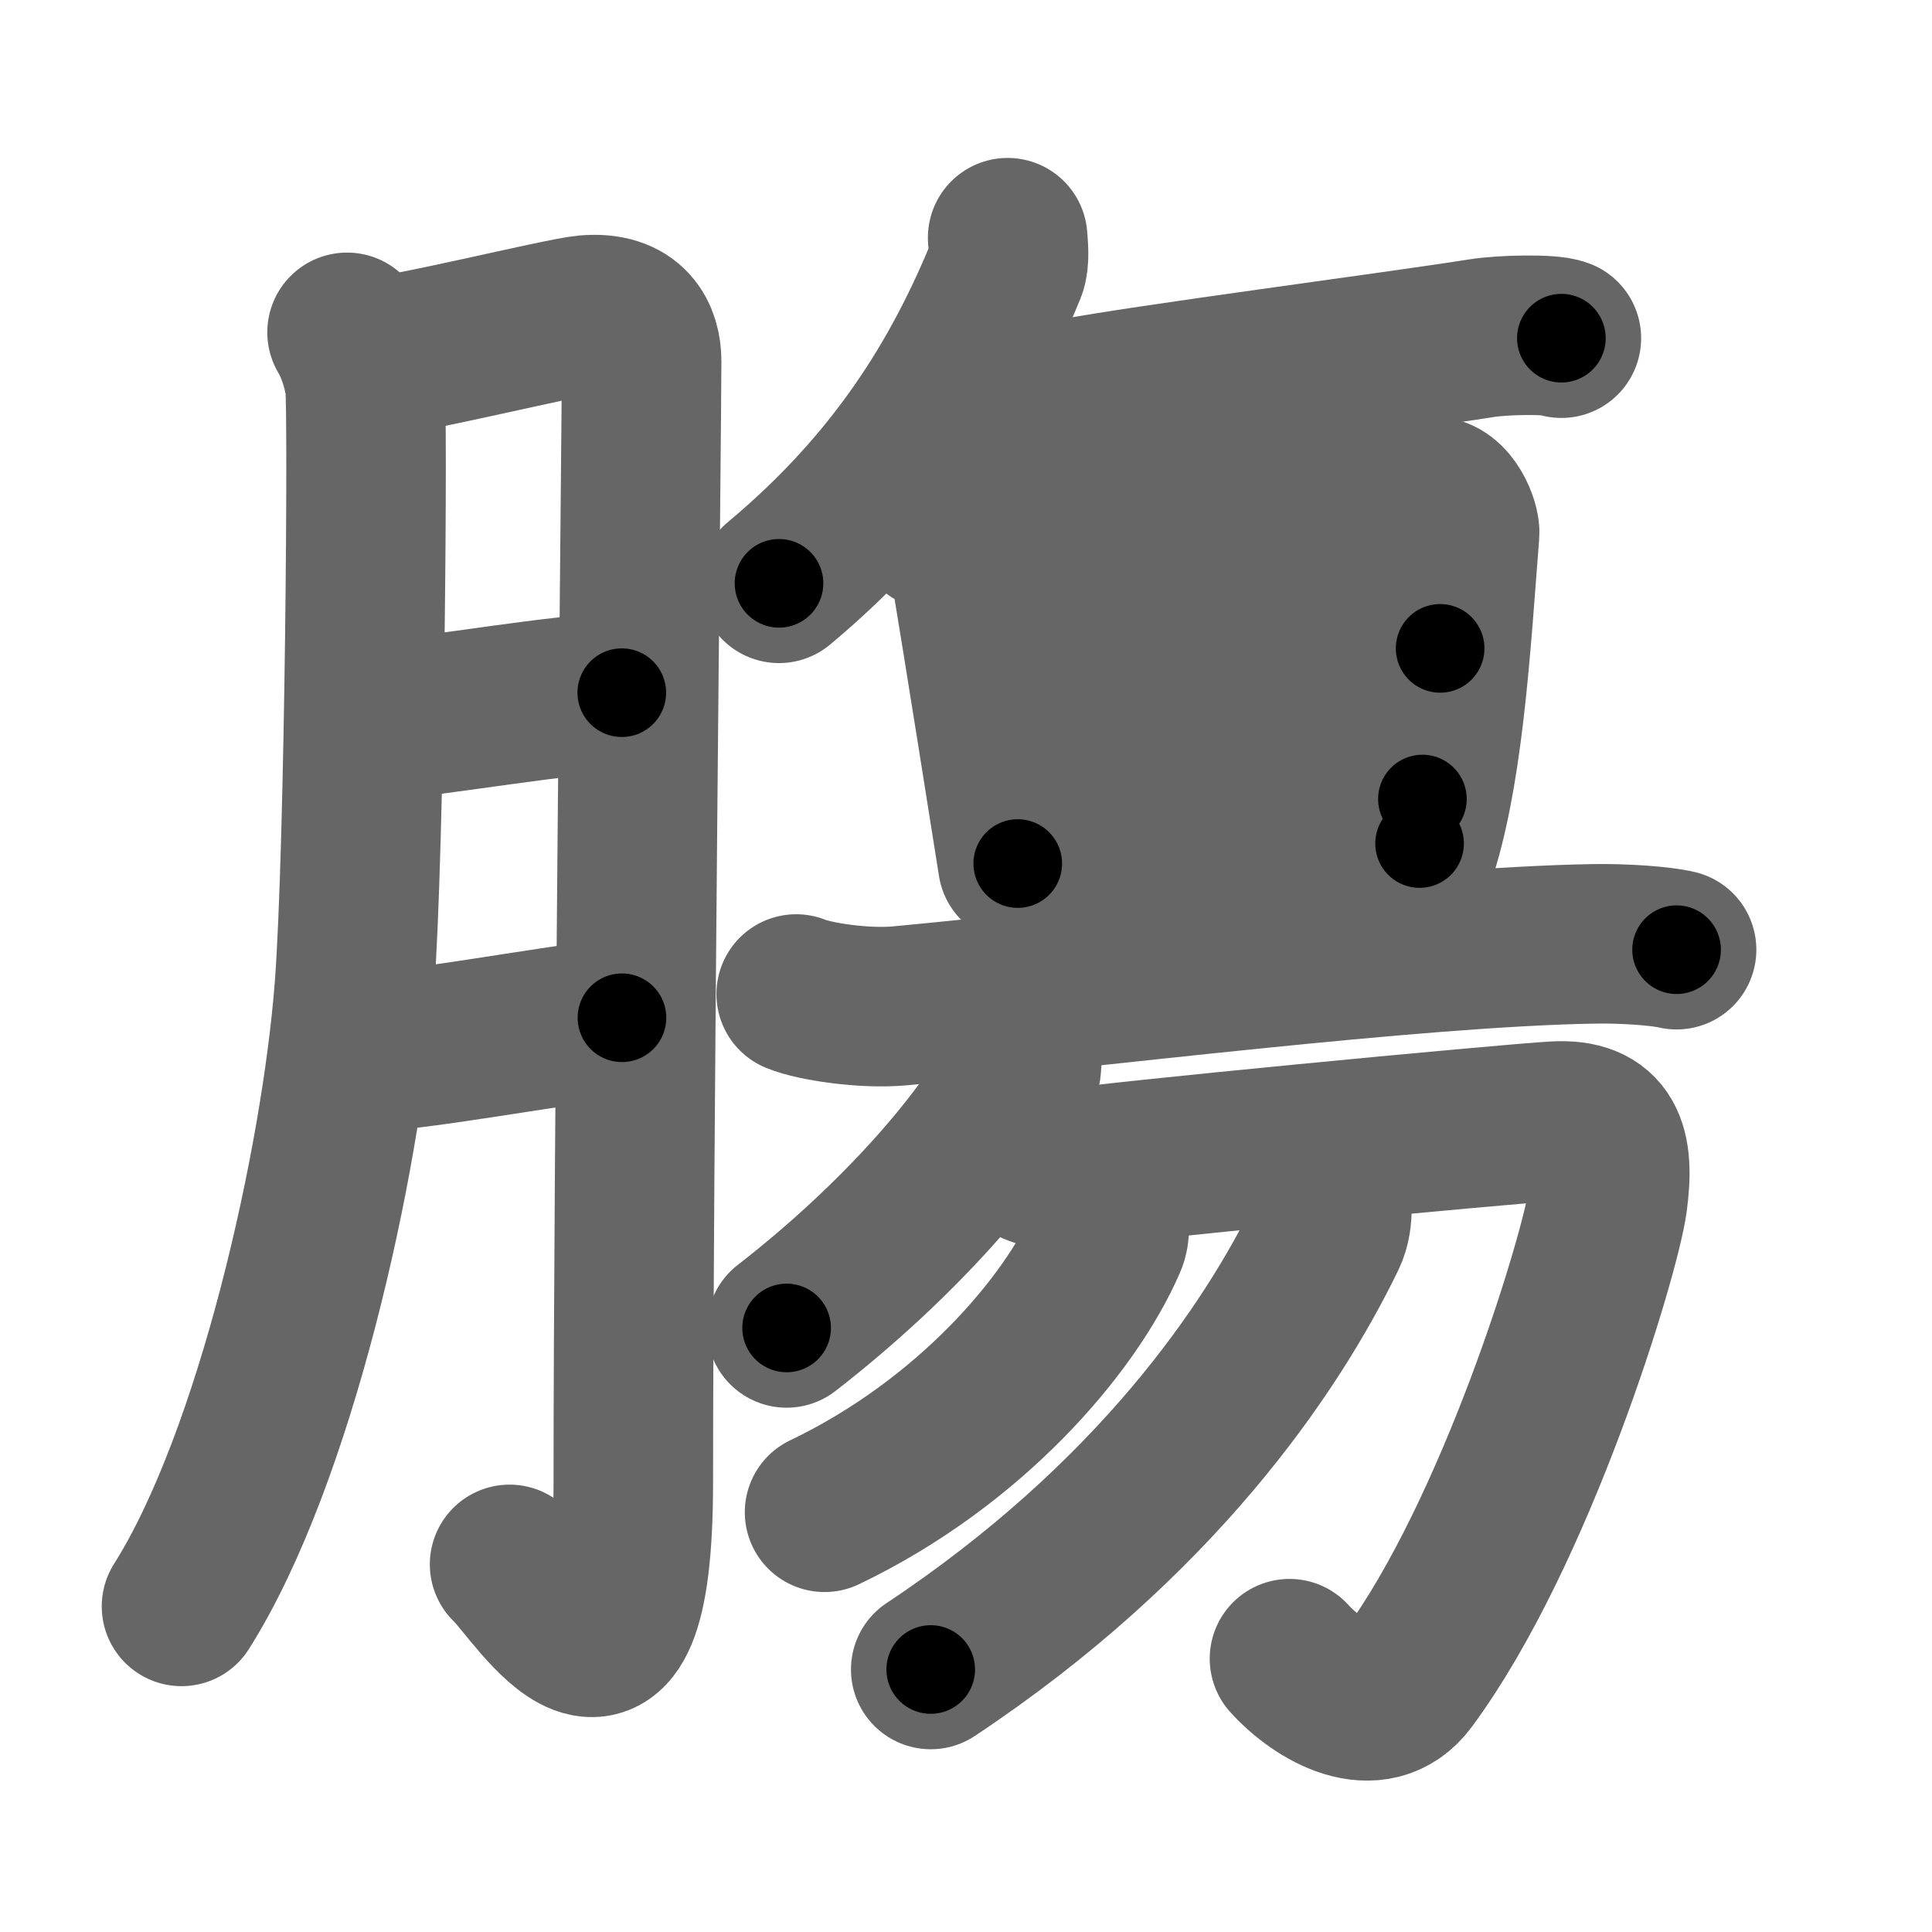 <svg xmlns="http://www.w3.org/2000/svg" width="109" height="109" viewBox="0 0 109 109" id="8193"><g fill="none" stroke="#666" stroke-width="9" stroke-linecap="round" stroke-linejoin="round"><g><g><path d="M19.58,18.75c0.56,0.95,0.81,1.91,1,2.83c0.19,0.92,0.01,26.41-0.59,34.17c-0.75,9.77-4.45,26.5-9.75,34.88" /><path d="M20.82,20.18c1.88-0.06,10.86-2.29,12.25-2.41c2.5-0.22,3.13,1.28,3.13,2.61c0,3.16-0.47,45.28-0.47,63.24c0,15.39-5.39,6.12-6.98,4.64" /><path d="M21.15,40.68c3.62-0.29,10.75-1.58,13.93-1.6" /><path d="M19.92,59.42c3.57-0.1,10.33-1.44,15.17-2" /></g><g><path d="M56.85,13.41c0.03,0.44,0.13,1.27-0.07,1.76c-2.52,6.19-6.17,12.18-12.83,17.74" /><path d="M56.42,22.25c1.33,0.25,3.21,0.39,3.92,0.25c4.49-0.85,18.26-2.63,23.25-3.42c1.17-0.19,3.91-0.25,4.5,0" /><g><g><g><path d="M52.75,29.92c1,0.58,1.91,1.64,2,2.17c0.62,3.68,2.59,16.1,2.67,16.63" /><path d="M54.92,31.42c4.65-0.6,19.86-3.02,25.81-3.42c1.04-0.07,1.66,1.63,1.62,2.08c-0.45,5.67-0.83,12.67-2.26,17.51" /><path d="M56.92,39.08c1.95,0,22.13-2.5,24.33-2.5" /><path d="M57.72,47.66c3.96-0.42,17.6-2.22,22.53-2.58" /></g><g><path d="M44.92,56.08c1.04,0.43,3.84,0.85,5.83,0.67c10.75-1,28.97-3.33,39.17-3.5c1.74-0.03,3.79,0.12,4.67,0.33" /></g></g><g><g><g><path d="M57.56,59.05c0.04,0.4,0.2,1.08-0.07,1.6c-1.91,3.71-6.74,9.33-13.11,14.27" /></g><path d="M57.75,65.42c0.7,0.44,1.72,0.79,2.83,0.5c1.12-0.29,24.41-2.52,27.19-2.67c2.79-0.14,3.34,1.46,2.93,4.51c-0.42,3.05-5.15,18.7-11.28,26.99c-1.84,2.49-5.02,0.65-6.67-1.17" /></g><g><path d="M62.53,68.64c0.04,0.34,0.13,0.9-0.09,1.38c-2.07,4.77-7.75,11.39-15.92,15.3" /></g><g><path d="M75.01,66.72c0.09,0.74,0.32,1.96-0.17,2.98c-3.11,6.42-9.65,16.07-22.33,24.49" /></g></g></g></g></g></g><g fill="none" stroke="#000" stroke-width="5" stroke-linecap="round" stroke-linejoin="round"><path d="M19.58,18.75c0.56,0.95,0.81,1.91,1,2.83c0.19,0.92,0.01,26.41-0.59,34.17c-0.75,9.77-4.45,26.5-9.75,34.88" stroke-dasharray="73.679" stroke-dashoffset="73.679"><animate attributeName="stroke-dashoffset" values="73.679;73.679;0" dur="0.554s" fill="freeze" begin="0s;8193.click" /></path><path d="M20.82,20.18c1.88-0.06,10.86-2.29,12.25-2.41c2.5-0.22,3.13,1.28,3.13,2.61c0,3.16-0.47,45.28-0.47,63.24c0,15.39-5.39,6.12-6.98,4.64" stroke-dasharray="96.435" stroke-dashoffset="96.435"><animate attributeName="stroke-dashoffset" values="96.435" fill="freeze" begin="8193.click" /><animate attributeName="stroke-dashoffset" values="96.435;96.435;0" keyTimes="0;0.433;1" dur="1.279s" fill="freeze" begin="0s;8193.click" /></path><path d="M21.15,40.68c3.62-0.29,10.75-1.58,13.93-1.6" stroke-dasharray="14.028" stroke-dashoffset="14.028"><animate attributeName="stroke-dashoffset" values="14.028" fill="freeze" begin="8193.click" /><animate attributeName="stroke-dashoffset" values="14.028;14.028;0" keyTimes="0;0.901;1" dur="1.419s" fill="freeze" begin="0s;8193.click" /></path><path d="M19.92,59.42c3.57-0.1,10.33-1.44,15.17-2" stroke-dasharray="15.308" stroke-dashoffset="15.308"><animate attributeName="stroke-dashoffset" values="15.308" fill="freeze" begin="8193.click" /><animate attributeName="stroke-dashoffset" values="15.308;15.308;0" keyTimes="0;0.903;1" dur="1.572s" fill="freeze" begin="0s;8193.click" /></path><path d="M56.85,13.41c0.03,0.44,0.13,1.27-0.07,1.76c-2.52,6.19-6.17,12.18-12.83,17.74" stroke-dasharray="23.905" stroke-dashoffset="23.905"><animate attributeName="stroke-dashoffset" values="23.905" fill="freeze" begin="8193.click" /><animate attributeName="stroke-dashoffset" values="23.905;23.905;0" keyTimes="0;0.868;1" dur="1.811s" fill="freeze" begin="0s;8193.click" /></path><path d="M56.42,22.25c1.33,0.25,3.21,0.39,3.92,0.25c4.49-0.85,18.26-2.63,23.25-3.42c1.17-0.19,3.91-0.25,4.5,0" stroke-dasharray="31.966" stroke-dashoffset="31.966"><animate attributeName="stroke-dashoffset" values="31.966" fill="freeze" begin="8193.click" /><animate attributeName="stroke-dashoffset" values="31.966;31.966;0" keyTimes="0;0.85;1" dur="2.131s" fill="freeze" begin="0s;8193.click" /></path><path d="M52.75,29.92c1,0.58,1.91,1.64,2,2.17c0.62,3.68,2.59,16.1,2.67,16.63" stroke-dasharray="19.854" stroke-dashoffset="19.854"><animate attributeName="stroke-dashoffset" values="19.854" fill="freeze" begin="8193.click" /><animate attributeName="stroke-dashoffset" values="19.854;19.854;0" keyTimes="0;0.915;1" dur="2.33s" fill="freeze" begin="0s;8193.click" /></path><path d="M54.92,31.42c4.65-0.6,19.86-3.02,25.81-3.42c1.04-0.07,1.66,1.63,1.62,2.08c-0.45,5.67-0.83,12.67-2.26,17.51" stroke-dasharray="46.598" stroke-dashoffset="46.598"><animate attributeName="stroke-dashoffset" values="46.598" fill="freeze" begin="8193.click" /><animate attributeName="stroke-dashoffset" values="46.598;46.598;0" keyTimes="0;0.833;1" dur="2.796s" fill="freeze" begin="0s;8193.click" /></path><path d="M56.92,39.08c1.95,0,22.13-2.5,24.33-2.5" stroke-dasharray="24.462" stroke-dashoffset="24.462"><animate attributeName="stroke-dashoffset" values="24.462" fill="freeze" begin="8193.click" /><animate attributeName="stroke-dashoffset" values="24.462;24.462;0" keyTimes="0;0.919;1" dur="3.041s" fill="freeze" begin="0s;8193.click" /></path><path d="M57.72,47.66c3.96-0.42,17.6-2.22,22.53-2.58" stroke-dasharray="22.679" stroke-dashoffset="22.679"><animate attributeName="stroke-dashoffset" values="22.679" fill="freeze" begin="8193.click" /><animate attributeName="stroke-dashoffset" values="22.679;22.679;0" keyTimes="0;0.931;1" dur="3.268s" fill="freeze" begin="0s;8193.click" /></path><path d="M44.92,56.08c1.04,0.43,3.84,0.85,5.83,0.67c10.75-1,28.97-3.33,39.17-3.5c1.74-0.03,3.79,0.12,4.67,0.33" stroke-dasharray="49.931" stroke-dashoffset="49.931"><animate attributeName="stroke-dashoffset" values="49.931" fill="freeze" begin="8193.click" /><animate attributeName="stroke-dashoffset" values="49.931;49.931;0" keyTimes="0;0.868;1" dur="3.767s" fill="freeze" begin="0s;8193.click" /></path><path d="M57.56,59.05c0.04,0.4,0.2,1.08-0.07,1.6c-1.91,3.71-6.74,9.33-13.11,14.27" stroke-dasharray="21.131" stroke-dashoffset="21.131"><animate attributeName="stroke-dashoffset" values="21.131" fill="freeze" begin="8193.click" /><animate attributeName="stroke-dashoffset" values="21.131;21.131;0" keyTimes="0;0.947;1" dur="3.978s" fill="freeze" begin="0s;8193.click" /></path><path d="M57.75,65.42c0.7,0.44,1.72,0.79,2.83,0.5c1.12-0.29,24.41-2.52,27.19-2.67c2.79-0.14,3.34,1.46,2.93,4.51c-0.42,3.05-5.15,18.7-11.28,26.99c-1.84,2.49-5.02,0.65-6.67-1.17" stroke-dasharray="74.06" stroke-dashoffset="74.06"><animate attributeName="stroke-dashoffset" values="74.06" fill="freeze" begin="8193.click" /><animate attributeName="stroke-dashoffset" values="74.06;74.06;0" keyTimes="0;0.877;1" dur="4.535s" fill="freeze" begin="0s;8193.click" /></path><path d="M62.53,68.64c0.04,0.34,0.13,0.9-0.09,1.38c-2.07,4.77-7.75,11.39-15.92,15.3" stroke-dasharray="23.9" stroke-dashoffset="23.9"><animate attributeName="stroke-dashoffset" values="23.9" fill="freeze" begin="8193.click" /><animate attributeName="stroke-dashoffset" values="23.9;23.9;0" keyTimes="0;0.95;1" dur="4.774s" fill="freeze" begin="0s;8193.click" /></path><path d="M75.01,66.72c0.09,0.74,0.32,1.96-0.17,2.98c-3.11,6.42-9.65,16.07-22.33,24.49" stroke-dasharray="36.56" stroke-dashoffset="36.56"><animate attributeName="stroke-dashoffset" values="36.56" fill="freeze" begin="8193.click" /><animate attributeName="stroke-dashoffset" values="36.56;36.56;0" keyTimes="0;0.929;1" dur="5.14s" fill="freeze" begin="0s;8193.click" /></path></g></svg>
